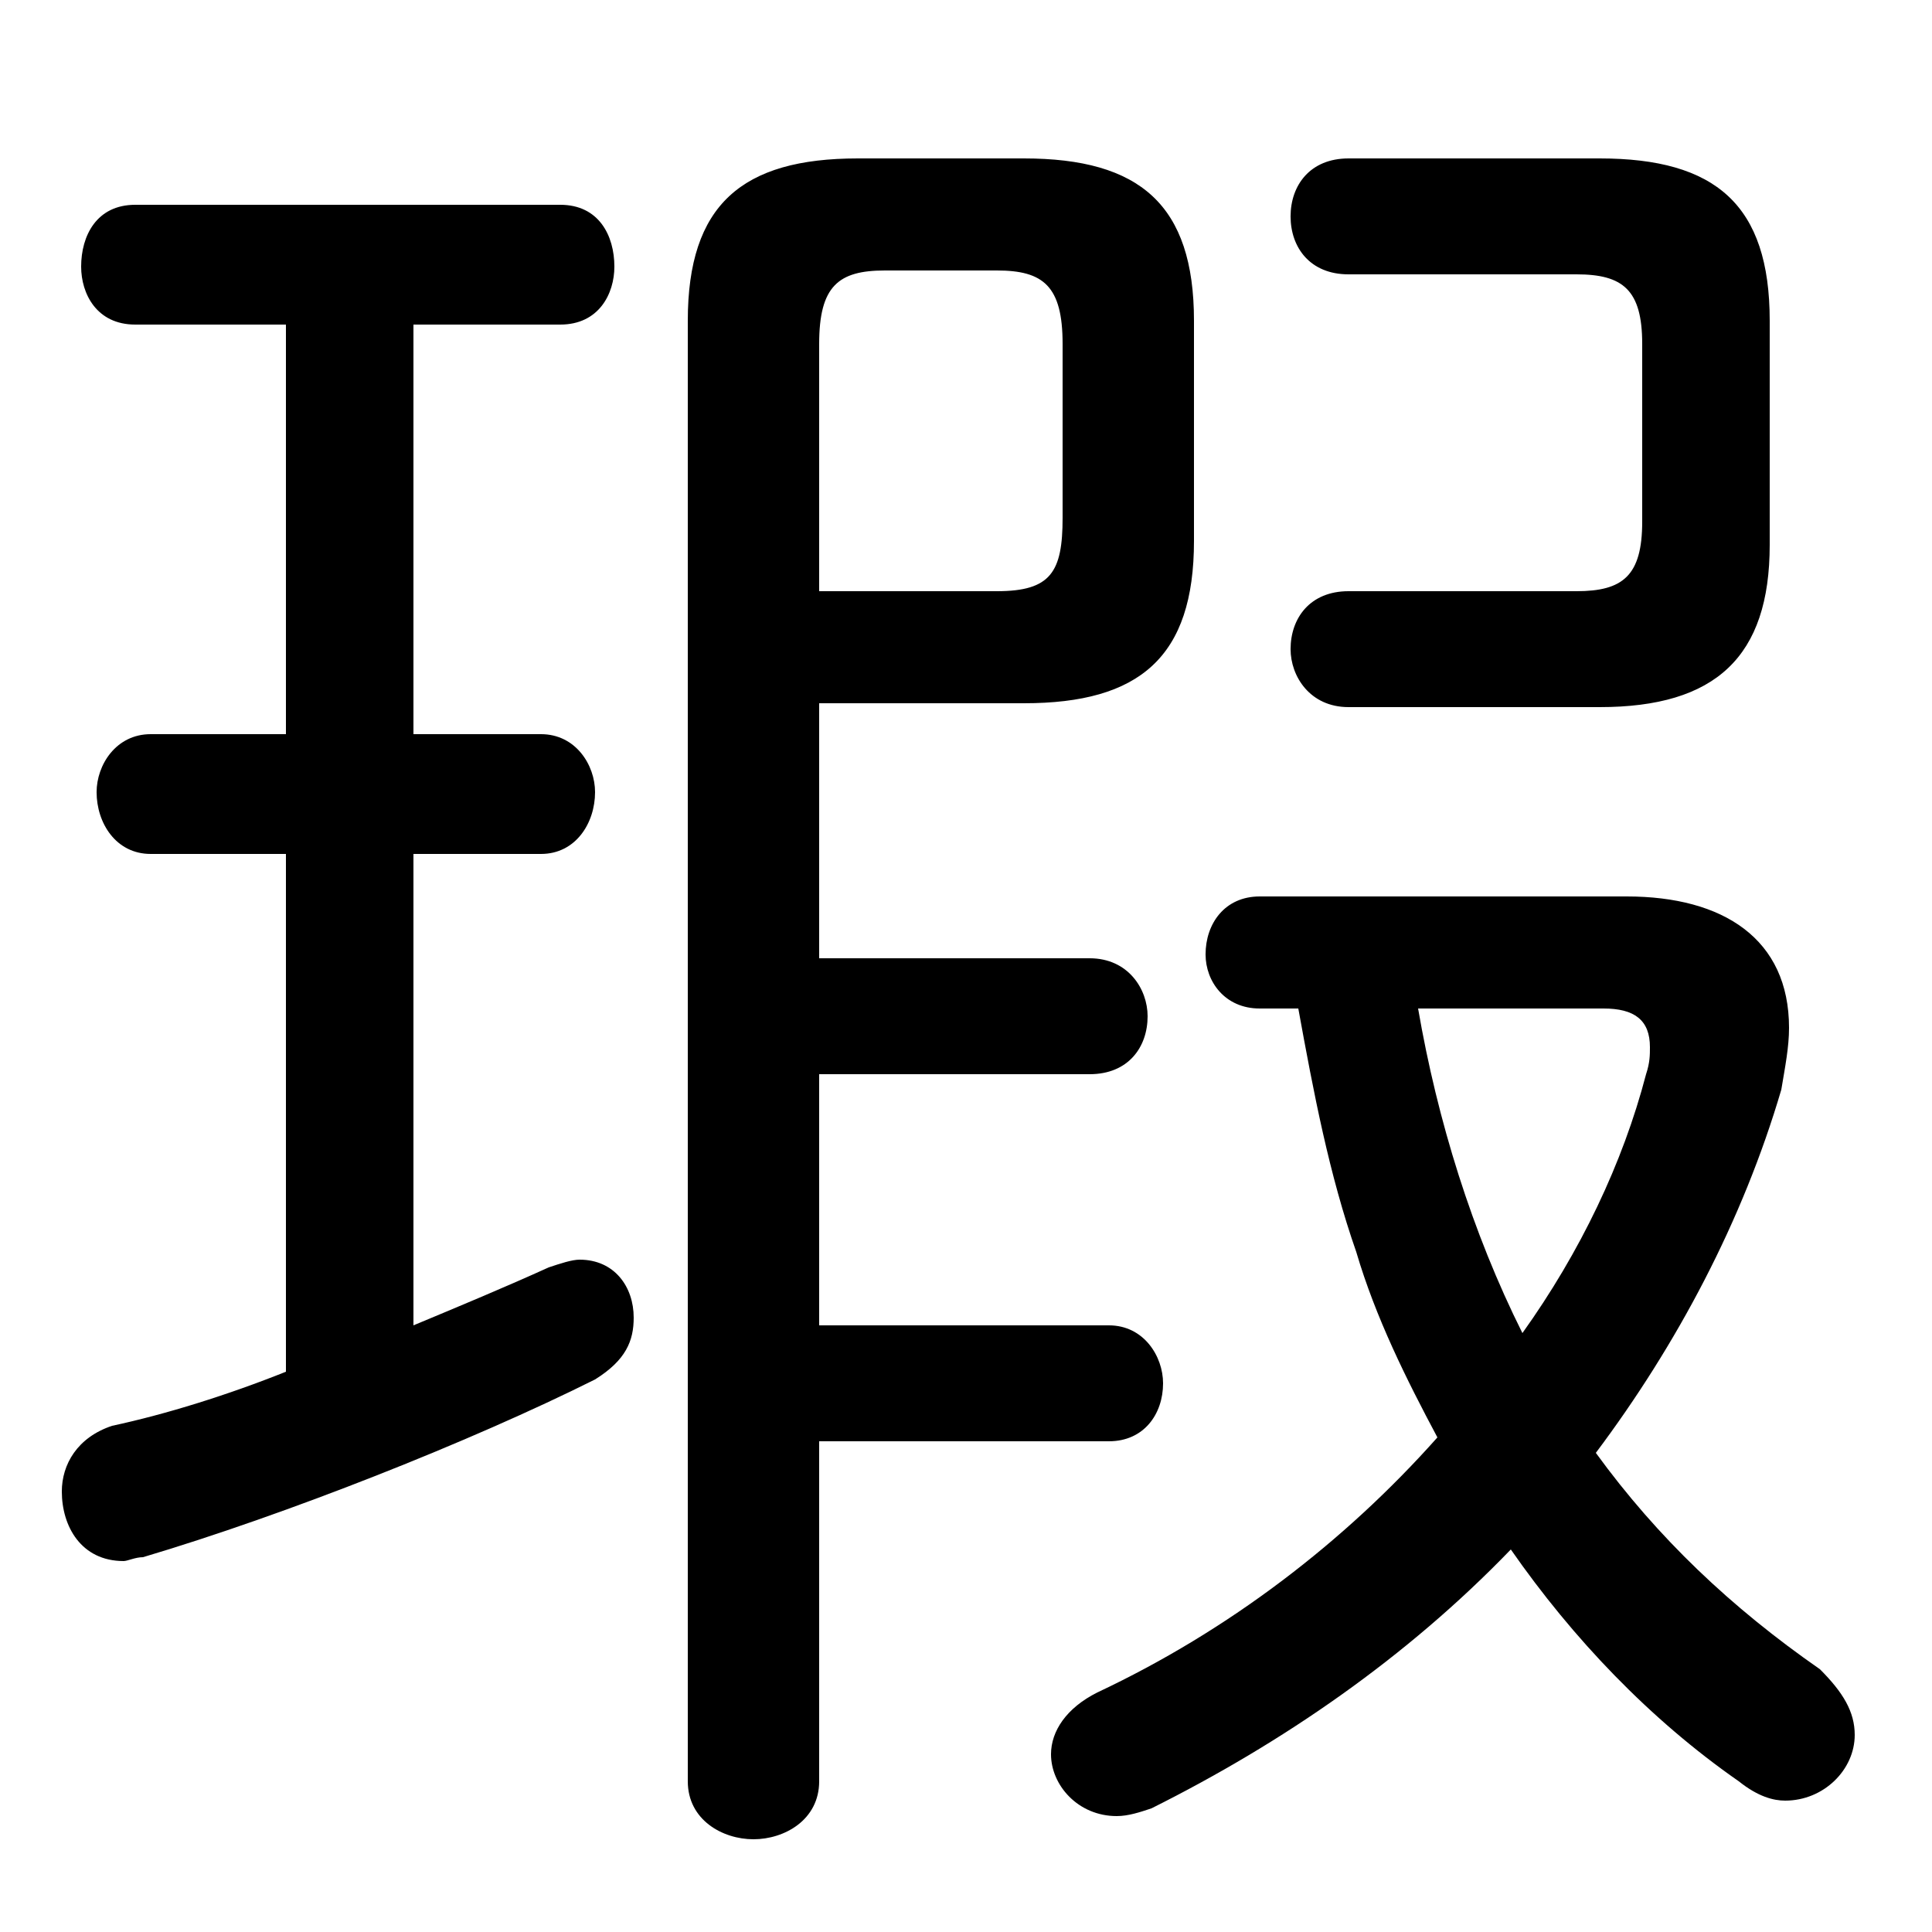 <svg xmlns="http://www.w3.org/2000/svg" viewBox="0 -44.0 50.0 50.0">
    <rect x="0" y="-44.0" width="50.0" height="50.0" fill="#808080" stroke="none"/>
    <g transform="scale(1, -1)">
        <!-- ボディの枠 -->
        <rect x="0" y="-6.0" width="50.0" height="50.0"
            stroke="white" fill="white"/>
        <!-- グリフ座標系の原点 -->
        <circle cx="0" cy="0" r="5" fill="white"/>
        <!-- グリフのアウトライン -->
        <g style="fill:black;stroke:#000000;stroke-width:0;stroke-linecap:round;stroke-linejoin:round;">
        <path d="M 21.2 16.2 L 28.2 16.2 C 29.2 16.2 29.7 16.9 29.7 17.7 C 29.7 18.4 29.2 19.2 28.2 19.2 L 21.2 19.2 L 21.2 25.8 L 26.5 25.8 C 29.5 25.8 30.9 27.0 30.9 30.0 L 30.9 35.7 C 30.9 38.7 29.5 39.9 26.5 39.9 L 22.2 39.9 C 19.2 39.9 17.8 38.7 17.8 35.7 L 17.8 -2.1 C 17.8 -3.1 18.7 -3.6 19.5 -3.6 C 20.3 -3.6 21.2 -3.1 21.2 -2.1 L 21.2 6.7 L 28.7 6.7 C 29.6 6.7 30.1 7.4 30.1 8.2 C 30.1 8.9 29.6 9.7 28.7 9.7 L 21.2 9.7 Z M 21.2 28.7 L 21.2 35.1 C 21.2 36.6 21.7 37.0 22.9 37.0 L 25.8 37.0 C 27.0 37.0 27.5 36.6 27.5 35.1 L 27.5 30.6 C 27.5 29.2 27.2 28.7 25.8 28.7 Z M 7.4 35.6 L 7.4 25.0 L 3.9 25.0 C 3.0 25.0 2.5 24.2 2.5 23.5 C 2.5 22.7 3.0 21.9 3.9 21.9 L 7.4 21.9 L 7.4 8.5 C 5.9 7.9 4.3 7.4 2.9 7.1 C 2.0 6.8 1.6 6.1 1.6 5.4 C 1.6 4.5 2.1 3.6 3.2 3.6 C 3.3 3.6 3.5 3.7 3.7 3.7 C 7.4 4.8 12.2 6.7 15.4 8.3 C 16.2 8.8 16.4 9.3 16.4 9.9 C 16.4 10.7 15.9 11.4 15.0 11.4 C 14.8 11.4 14.5 11.3 14.2 11.2 C 13.1 10.7 11.9 10.2 10.7 9.7 L 10.7 21.9 L 14.0 21.9 C 14.9 21.9 15.4 22.7 15.4 23.5 C 15.4 24.2 14.9 25.0 14.0 25.0 L 10.7 25.0 L 10.7 35.6 L 14.5 35.6 C 15.5 35.6 15.9 36.4 15.9 37.1 C 15.9 37.9 15.5 38.7 14.5 38.7 L 3.5 38.7 C 2.5 38.7 2.1 37.9 2.1 37.1 C 2.1 36.4 2.5 35.6 3.5 35.6 Z M 33.6 17.9 C 34.0 15.7 34.4 13.6 35.1 11.6 C 35.6 9.9 36.4 8.3 37.2 6.8 C 34.8 4.1 31.8 1.8 28.4 0.2 C 27.6 -0.2 27.2 -0.8 27.2 -1.4 C 27.2 -2.2 27.9 -3.0 28.9 -3.0 C 29.2 -3.0 29.5 -2.9 29.8 -2.8 C 33.2 -1.1 36.4 1.1 39.1 3.9 C 40.7 1.6 42.7 -0.5 45.0 -2.1 C 45.5 -2.5 45.9 -2.6 46.2 -2.6 C 47.2 -2.6 48.0 -1.8 48.0 -0.9 C 48.0 -0.3 47.7 0.2 47.1 0.8 C 44.8 2.4 42.9 4.2 41.3 6.4 C 43.4 9.2 45.1 12.4 46.1 15.8 C 46.2 16.4 46.3 16.9 46.3 17.4 C 46.3 19.7 44.6 20.8 42.1 20.8 L 32.6 20.8 C 31.7 20.8 31.2 20.1 31.2 19.3 C 31.2 18.6 31.7 17.9 32.6 17.9 Z M 41.5 17.9 C 42.3 17.9 42.7 17.6 42.7 16.9 C 42.7 16.7 42.7 16.5 42.6 16.2 C 42.0 13.9 40.9 11.6 39.4 9.5 C 38.1 12.1 37.2 15.0 36.7 17.9 Z M 40.8 36.9 C 42.0 36.9 42.5 36.5 42.5 35.1 L 42.5 30.5 C 42.5 29.1 42.0 28.7 40.8 28.7 L 34.9 28.7 C 33.9 28.7 33.4 28.0 33.4 27.2 C 33.4 26.5 33.9 25.7 34.9 25.7 L 41.4 25.7 C 44.4 25.7 45.8 27.0 45.8 29.9 L 45.8 35.7 C 45.8 38.7 44.4 39.9 41.4 39.9 L 34.9 39.9 C 33.9 39.9 33.4 39.2 33.4 38.4 C 33.4 37.6 33.9 36.9 34.9 36.9 Z"/>
    </g>
    </g>
</svg>
